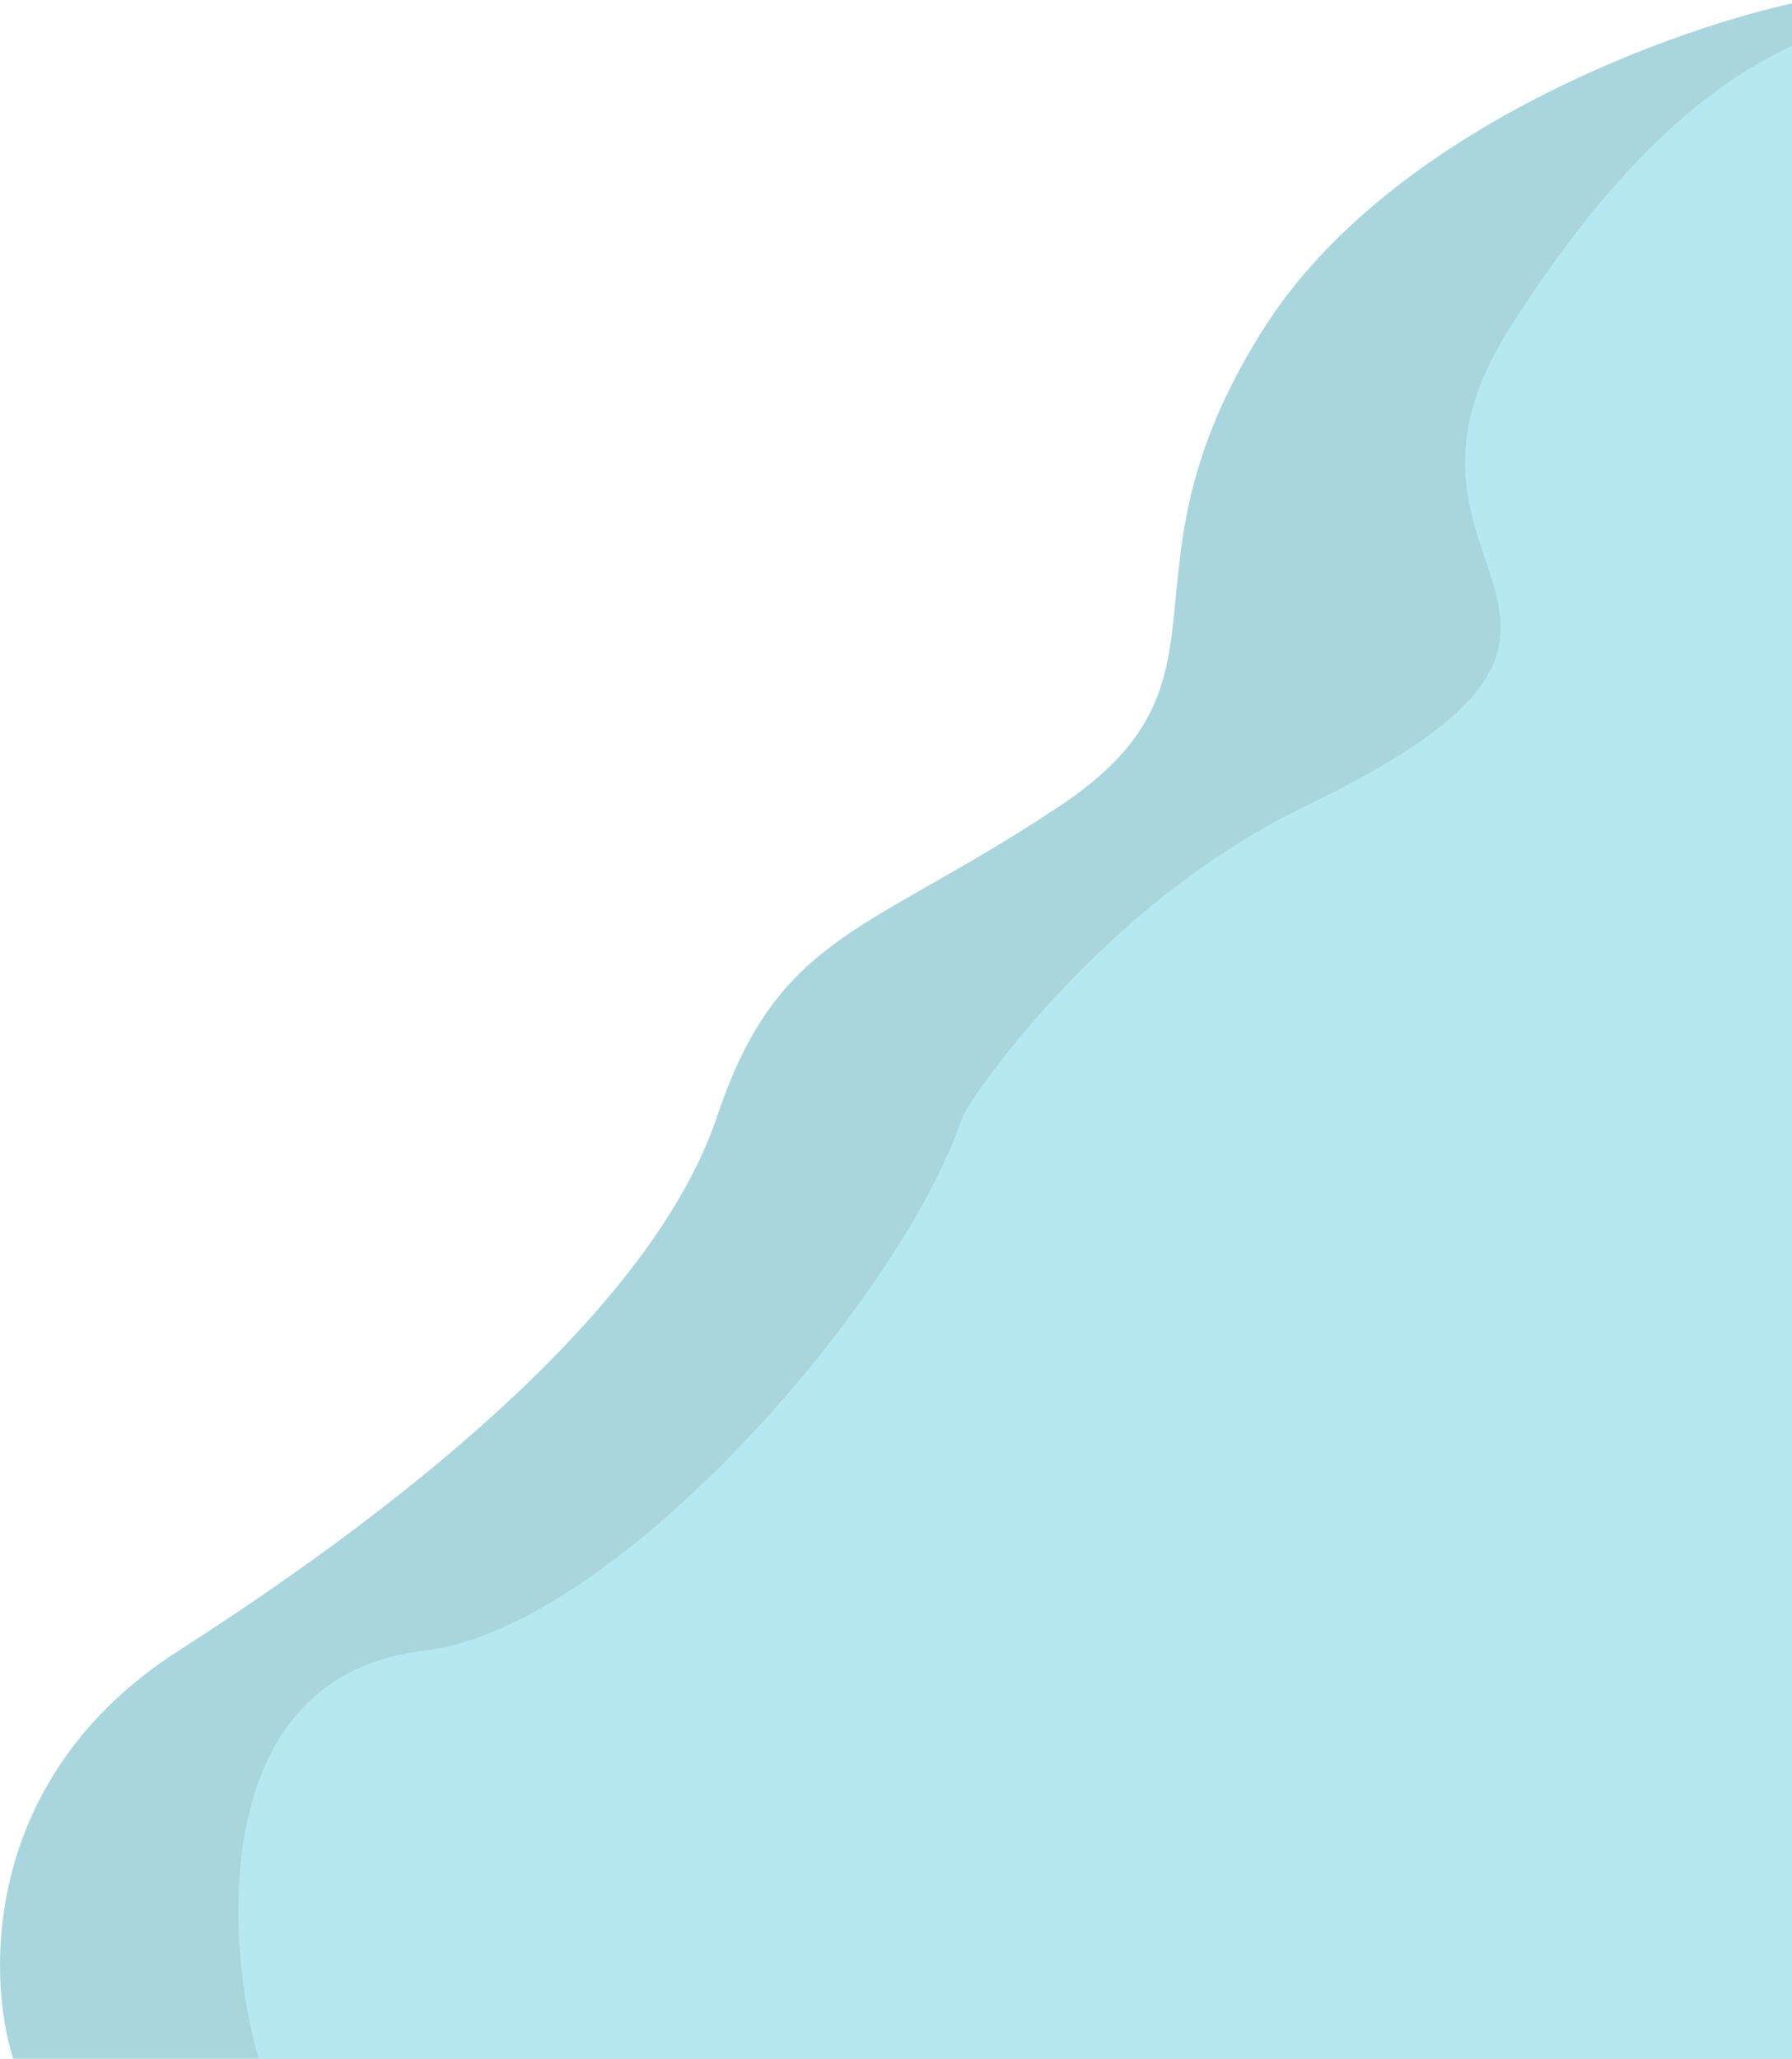 <svg width="639" height="734" viewBox="0 0 639 734" fill="none" xmlns="http://www.w3.org/2000/svg">
<path d="M63.705 588.5C-6.295 633.3 -4.795 704.167 4.705 734H642.705L644.705 0C599.538 8.833 495.905 45.8 450.705 117C394.205 206 446.205 242 377.705 287.5C309.205 333 277.705 332.5 255.705 398C233.705 463.5 151.204 532.5 63.705 588.5Z" fill="#A9D6DD"/>
<path d="M151.311 588.5C68.767 598.169 82.811 704.167 92.311 734H730.311L732.311 0C687.144 8.833 622.744 -16 538.311 117C481.811 206 605.106 220 465.311 287.5C391.257 323.257 344.773 393.649 343.311 398C321.311 463.5 219.606 580.5 151.311 588.5Z" fill="#B5E8F0"/>
</svg>
